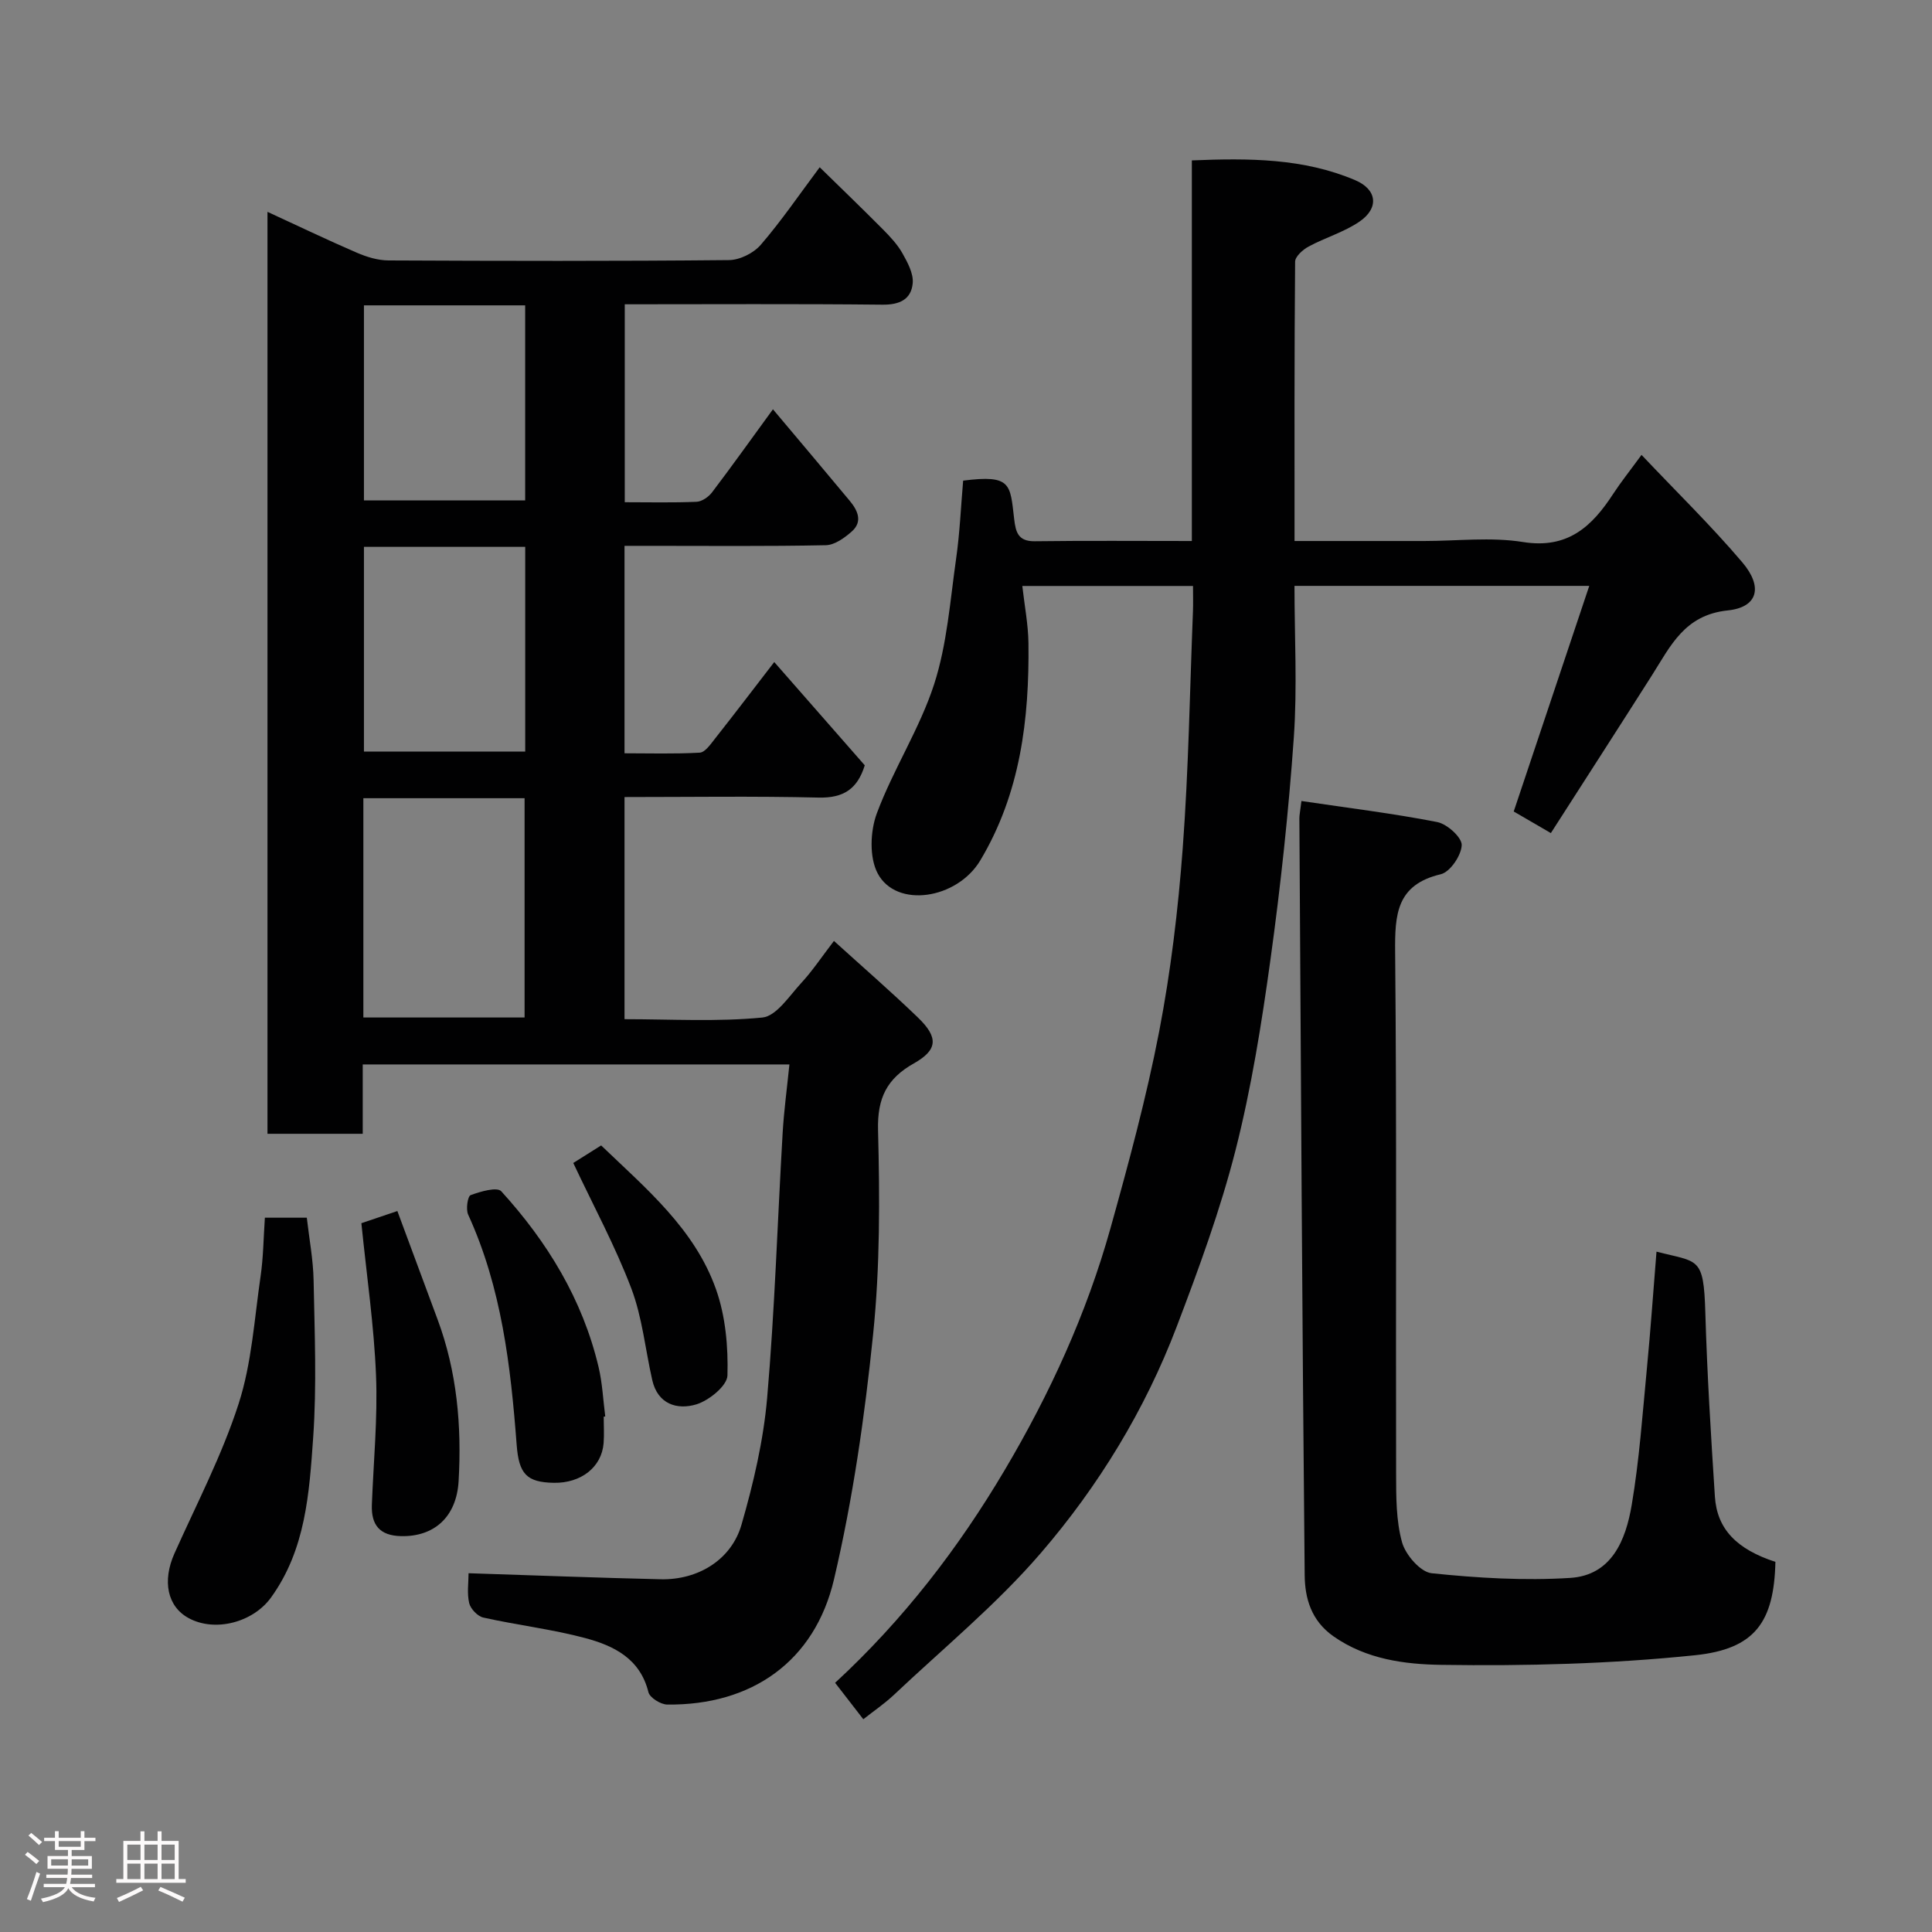 <svg enable-background="new 0 0 400 400" viewBox="0 0 400 400" xmlns="http://www.w3.org/2000/svg"><rect x="0" y="0" width="400" height="400" fill="#808080" stroke="none"/><path d="m5.17 384 .55-.58c.85.61 1.65 1.24 2.4 1.87l-.59.64c-.83-.73-1.62-1.38-2.36-1.93m1.22 9.53-.82-.34c.71-1.76 1.37-3.64 1.98-5.63.24.13.5.25.76.36-.6 1.67-1.24 3.54-1.92 5.61m-.5-13.5.57-.54c.56.44 1.31 1.06 2.26 1.87l-.64.64c-.68-.66-1.41-1.32-2.19-1.97m3.25.46h2.24v-1.36h.77v1.36h4.57v-1.36h.76v1.36h2.28v.69h-2.28v1.84h-2.64v1.26h4.18v2.64h-4.21c0 .45-.02.86-.05 1.21h4.32v.69h-4.38c-.04.34-.1.75-.19 1.22h5.15v.69h-4.82c.87 1.19 2.51 1.92 4.93 2.19-.17.31-.3.57-.37.76-2.77-.49-4.52-1.41-5.26-2.76-.56 1.26-2.3 2.23-5.24 2.9-.12-.24-.26-.48-.43-.72 2.73-.55 4.38-1.34 4.96-2.38h-4.38v-.69h4.65c.1-.38.17-.79.21-1.22h-4.32v-.69h4.4c.03-.34.05-.75.05-1.21h-4.2v-2.64h4.23v-1.26h-2.69v-1.84h-2.24zm1.46 4.46v1.29h3.45c.01-.4.02-.57.01-.53v-.32-.45h-3.46zm1.55-2.59h4.57v-1.19h-4.57zm6.11 2.59h-3.42v.77c-.02.19-.01.37-.02.53h3.44z" fill="#fcfafa"/><path d="m32.63 379.16h.82v1.98h3.54v7.89h1.46v.78h-14.37v-.78h1.46v-7.89h3.54v-1.98h.82v1.98h2.73zm-3.49 11.48.5.73c-1.61.82-3.28 1.63-5 2.41-.13-.27-.28-.55-.44-.82 1.75-.72 3.4-1.49 4.94-2.32m-2.78-5.55h2.73v-3.18h-2.73zm0 3.95h2.73v-3.2h-2.73zm3.54-3.95h2.73v-3.18h-2.73zm0 3.95h2.73v-3.2h-2.73zm7.89 4.68c-1.84-.92-3.51-1.7-5.02-2.32l.45-.73c1.89.8 3.57 1.55 5.04 2.23zm-1.62-11.81h-2.73v3.18h2.73zm-2.73 7.13h2.73v-3.2h-2.73z" fill="#fcfafa"/><g fill="#010102"><path d="m97.01 325.72c13.73.44 26.76.95 39.8 1.25 7.69.17 14.61-4.01 16.71-11.3 2.47-8.56 4.54-17.4 5.31-26.25 1.58-18.25 2.14-36.59 3.21-54.88.27-4.58.89-9.15 1.4-14.16-29.68 0-58.74 0-88.34 0v14.36c-6.81 0-13.08 0-19.72 0 0-63.38 0-126.78 0-190.88 6.24 2.87 12.31 5.79 18.5 8.46 2.04.88 4.35 1.59 6.55 1.6 23.5.11 47 .16 70.49-.07 2.25-.02 5.12-1.45 6.6-3.18 4.25-4.93 7.94-10.35 12.19-16.04 4.47 4.37 8.83 8.57 13.1 12.87 1.49 1.51 3 3.11 4.03 4.94 1.06 1.89 2.3 4.17 2.13 6.16-.29 3.38-2.7 4.53-6.32 4.48-17.66-.19-35.31-.08-53.3-.08v40.98c4.98 0 9.93.12 14.87-.09 1.1-.05 2.47-1 3.19-1.94 4.14-5.45 8.11-11.03 12.62-17.21 5.33 6.34 10.64 12.62 15.9 18.95 1.63 1.96 2.74 4.28.44 6.33-1.5 1.33-3.55 2.82-5.39 2.86-12.16.25-24.33.13-36.49.13-1.64 0-3.27 0-5.19 0v42.95c5.08 0 10.34.16 15.57-.13 1.09-.06 2.23-1.71 3.1-2.82 4.15-5.26 8.21-10.6 12.33-15.94 6.36 7.26 12.54 14.31 18.74 21.38-1.52 4.91-4.4 6.8-9.55 6.68-13.29-.32-26.6-.11-40.19-.11v45.99c9.65 0 19.16.57 28.53-.34 2.9-.28 5.57-4.45 8.04-7.13 2.32-2.51 4.23-5.39 6.79-8.73 5.85 5.31 11.76 10.43 17.39 15.86 4.27 4.12 4.12 6.69-.84 9.49-5.6 3.16-7.59 7.18-7.42 13.81.36 14.08.42 28.29-1.02 42.27-1.74 17.03-4.19 34.11-8.1 50.75-3.99 17-17.04 26.12-34.53 25.92-1.36-.02-3.61-1.42-3.89-2.56-1.73-6.99-7.2-9.63-13.11-11.21-6.91-1.84-14.08-2.68-21.07-4.24-1.18-.26-2.64-1.79-2.93-2.99-.48-2.03-.13-4.25-.13-6.19zm-21.78-115.06h33.38c0-15.38 0-30.42 0-45.4-11.31 0-22.23 0-33.38 0zm.12-97.44v42.38h33.39c0-14.32 0-28.24 0-42.38-11.19 0-22.11 0-33.39 0zm0-50v40.38h33.38c0-13.65 0-26.91 0-40.38-11.18 0-22.1 0-33.38 0z"/><path d="m178.74 355.95c-2.16-2.79-3.92-5.07-5.84-7.54 14.15-13.07 25.56-27.91 35.13-44.08 9.32-15.74 16.94-32.36 21.88-50.03 3.76-13.47 7.43-27.01 10.08-40.72 2.41-12.51 3.93-25.25 4.88-37.96 1.22-16.33 1.47-32.73 2.12-49.09.06-1.63.01-3.27.01-5.21-11.74 0-23.13 0-35.34 0 .46 4.1 1.22 7.96 1.27 11.83.19 15.75-1.67 31.09-9.96 44.97-4.82 8.07-17.38 10-21.25 2.72-1.76-3.31-1.56-8.75-.18-12.45 3.4-9.12 8.87-17.5 11.86-26.72 2.68-8.29 3.31-17.27 4.55-25.98.77-5.35.99-10.79 1.46-16.18 10.03-1.28 9.71.74 10.56 7.92.32 2.71.79 4.67 4.26 4.63 10.66-.14 21.32-.05 32.53-.05 0-26.22 0-52.28 0-78.8 11.87-.49 23.12-.45 33.81 4.09 4.55 1.93 5.01 5.78.87 8.6-3.19 2.17-7.07 3.29-10.5 5.14-1.19.64-2.79 2.06-2.8 3.14-.17 19.12-.12 38.23-.12 57.83h26.84c6.83 0 13.8-.86 20.46.21 9.25 1.48 14.26-3.19 18.66-9.95 1.6-2.45 3.44-4.75 5.88-8.09 7.21 7.62 14.4 14.63 20.87 22.25 4.32 5.09 3.23 9.3-3.01 9.95-8.96.93-11.83 7.34-15.68 13.4-6.9 10.86-13.88 21.67-20.95 32.7-3.07-1.78-5.41-3.15-7.69-4.47 5.17-15.46 10.3-30.77 15.64-46.71-20.99 0-40.72 0-61.03 0 0 10.54.59 21.02-.14 31.41-1.08 15.37-2.73 30.73-4.84 46-1.83 13.23-3.94 26.51-7.23 39.44-3.16 12.41-7.61 24.53-12.18 36.53-6.56 17.23-16.16 32.96-28.11 46.84-9.19 10.68-20.25 19.76-30.54 29.48-1.9 1.77-4.08 3.25-6.23 4.95z"/><path d="m269.45 165.84c9.74 1.45 19 2.57 28.12 4.36 2.04.4 5.11 3.18 5.06 4.77-.07 2.13-2.4 5.57-4.33 6.03-9.21 2.18-9.52 8.35-9.45 16.15.34 35.98.11 71.97.2 107.96.01 4.76-.02 9.7 1.23 14.21.72 2.59 3.8 6.15 6.11 6.4 9.51.99 19.17 1.57 28.7.97 8.63-.54 11.52-7.89 12.74-15.11 1.58-9.36 2.24-18.88 3.15-28.35.77-7.99 1.32-16 1.98-24.09 8.66 2.25 9.77.88 10.11 12.63.37 12.7 1.16 25.4 1.98 38.08.44 6.75 4.53 10.91 12.53 13.52-.29 12.47-4.22 18.04-16.65 19.33-17.4 1.8-35.02 2.25-52.53 1.99-7.5-.11-15.49-1.12-22.31-5.9-4.66-3.27-5.92-7.93-5.97-12.66-.52-52.25-.78-104.5-1.1-156.74 0-.63.15-1.27.43-3.55z"/><path d="m54.84 252.11h8.68c.49 4.33 1.33 8.68 1.41 13.05.21 10.82.66 21.7-.09 32.47-.81 11.48-1.54 23.2-8.75 33.15-3.7 5.09-11.52 7.21-17.02 4.24-4.44-2.4-5.5-7.7-2.95-13.4 4.59-10.26 9.84-20.32 13.28-30.97 2.73-8.44 3.26-17.6 4.56-26.47.56-3.85.59-7.79.88-12.07z"/><path d="m124.99 293.31c0 1.83.12 3.67-.02 5.49-.4 4.96-4.67 8.3-10.31 8.2-5.65-.1-7.23-1.85-7.69-7.86-1.24-16.32-3.11-32.51-10.04-47.66-.51-1.11-.11-3.81.51-4.04 2.01-.75 5.48-1.75 6.34-.8 9.56 10.5 16.84 22.41 20.15 36.4.79 3.33.94 6.81 1.38 10.22-.1.01-.21.03-.32.05z"/><path d="m74.82 253.25c1.77-.6 4.18-1.41 7.45-2.52 2.81 7.58 5.56 15 8.32 22.43 4.03 10.83 5.02 22.08 4.36 33.5-.43 7.4-5.05 11.53-11.91 11.38-4.42-.1-6.21-2.3-6.05-6.51.34-8.93 1.22-17.89.86-26.79-.41-10.27-1.92-20.49-3.03-31.49z"/><path d="m118.69 240.78c1.79-1.12 3.71-2.34 5.77-3.63 9.29 8.92 19.39 17.3 23.8 29.84 1.96 5.56 2.52 11.86 2.35 17.79-.06 2.13-3.82 5.18-6.44 5.98-3.95 1.19-7.99-.01-9.13-5.04-1.44-6.34-2.06-12.98-4.34-18.98-3.33-8.77-7.84-17.09-12.01-25.96z"/></g></svg>